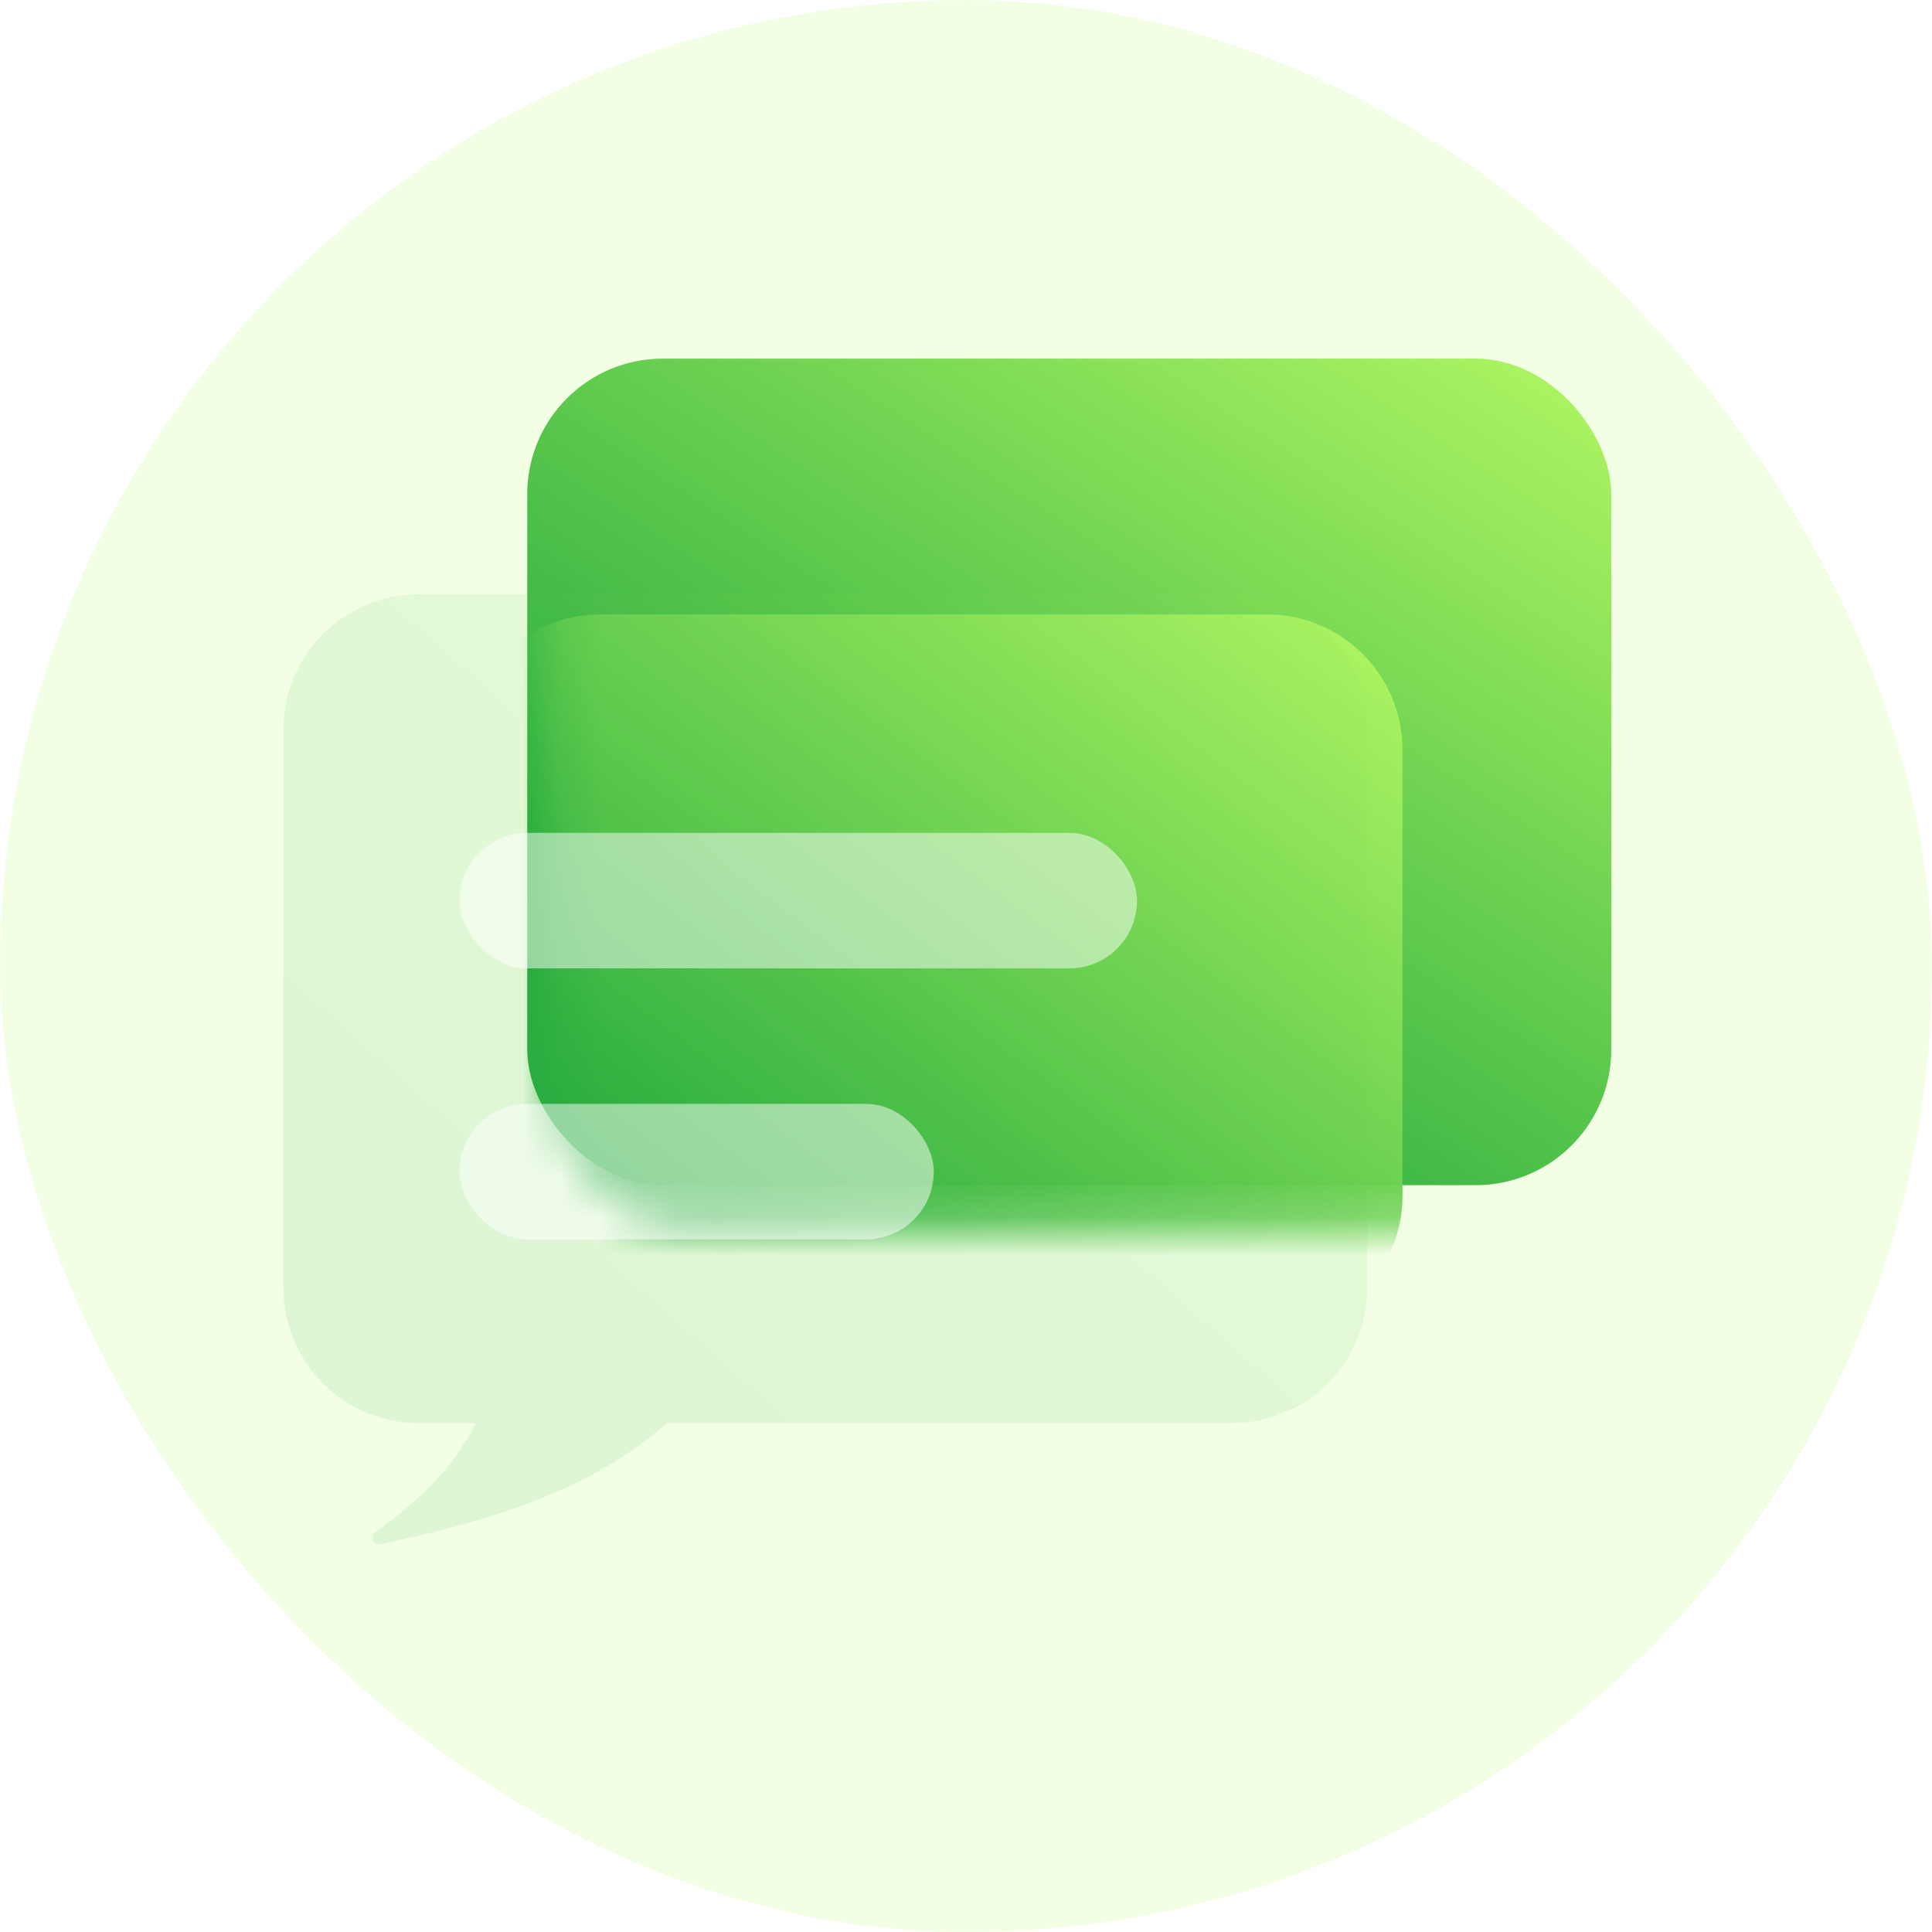 <svg width="50" height="50" viewBox="0 0 50 50" fill="none" xmlns="http://www.w3.org/2000/svg">
<rect width="50" height="50" rx="25" fill="#F3FFE5"/>
<g filter="url(#filter0_d_1_30)">
<rect x="12.593" y="10.333" width="28.054" height="21.391" rx="3.507" fill="url(#paint0_linear_1_30)"/>
</g>
<mask id="mask0_1_30" style="mask-type:alpha" maskUnits="userSpaceOnUse" x="14" y="10" width="29" height="22">
<rect x="14.279" y="10.333" width="28.054" height="21.453" rx="3.507" fill="url(#paint1_linear_1_30)"/>
</mask>
<g mask="url(#mask0_1_30)">
<g filter="url(#filter1_bd_1_30)">
<path fill-rule="evenodd" clip-rule="evenodd" d="M14.486 16.953C12.549 16.953 10.979 18.523 10.979 20.459V32.002C10.979 33.939 12.549 35.509 14.486 35.509H15.295C14.728 36.559 14.05 37.213 13.13 37.871C12.975 37.982 13.08 38.233 13.267 38.193C16.201 37.578 18.123 36.786 19.559 35.509H31.738C33.675 35.509 35.245 33.939 35.245 32.002V20.459C35.245 18.523 33.675 16.953 31.738 16.953H14.486Z" fill="url(#paint2_linear_1_30)"/>
</g>
</g>
<g filter="url(#filter2_bii_1_30)">
<path fill-rule="evenodd" clip-rule="evenodd" d="M10.84 15.379C8.903 15.379 7.333 16.948 7.333 18.885V33.325C7.333 35.261 8.903 36.831 10.84 36.831H12.323C11.646 38.089 10.829 38.853 9.709 39.642C9.552 39.752 9.657 40.002 9.845 39.963C13.313 39.248 15.571 38.328 17.253 36.831H31.881C33.817 36.831 35.387 35.261 35.387 33.325V18.885C35.387 16.948 33.817 15.379 31.881 15.379H10.84Z" fill="url(#paint3_linear_1_30)" fill-opacity="0.1"/>
</g>
<g opacity="0.5" filter="url(#filter3_b_1_30)">
<rect x="11.892" y="21.555" width="17.534" height="3.507" rx="1.753" fill="white"/>
</g>
<g opacity="0.5" filter="url(#filter4_b_1_30)">
<rect x="11.892" y="28.568" width="12.274" height="3.507" rx="1.753" fill="white"/>
</g>
<defs>
<filter id="filter0_d_1_30" x="10.84" y="6.476" width="33.665" height="27.002" filterUnits="userSpaceOnUse" color-interpolation-filters="sRGB">
<feFlood flood-opacity="0" result="BackgroundImageFix"/>
<feColorMatrix in="SourceAlpha" type="matrix" values="0 0 0 0 0 0 0 0 0 0 0 0 0 0 0 0 0 0 127 0" result="hardAlpha"/>
<feOffset dx="1.052" dy="-1.052"/>
<feGaussianBlur stdDeviation="1.403"/>
<feColorMatrix type="matrix" values="0 0 0 0 0.698 0 0 0 0 0.969 0 0 0 0 0.388 0 0 0 0.2 0"/>
<feBlend mode="normal" in2="BackgroundImageFix" result="effect1_dropShadow_1_30"/>
<feBlend mode="normal" in="SourceGraphic" in2="effect1_dropShadow_1_30" result="shape"/>
</filter>
<filter id="filter1_bd_1_30" x="7.472" y="13.446" width="31.279" height="28.258" filterUnits="userSpaceOnUse" color-interpolation-filters="sRGB">
<feFlood flood-opacity="0" result="BackgroundImageFix"/>
<feGaussianBlur in="BackgroundImageFix" stdDeviation="1.753"/>
<feComposite in2="SourceAlpha" operator="in" result="effect1_backgroundBlur_1_30"/>
<feColorMatrix in="SourceAlpha" type="matrix" values="0 0 0 0 0 0 0 0 0 0 0 0 0 0 0 0 0 0 127 0" result="hardAlpha"/>
<feOffset dx="1.052" dy="-1.052"/>
<feGaussianBlur stdDeviation="1.052"/>
<feColorMatrix type="matrix" values="0 0 0 0 0.149 0 0 0 0 0.671 0 0 0 0 0.247 0 0 0 0.5 0"/>
<feBlend mode="normal" in2="effect1_backgroundBlur_1_30" result="effect2_dropShadow_1_30"/>
<feBlend mode="normal" in="SourceGraphic" in2="effect2_dropShadow_1_30" result="shape"/>
</filter>
<filter id="filter2_bii_1_30" x="3.827" y="11.872" width="35.067" height="31.602" filterUnits="userSpaceOnUse" color-interpolation-filters="sRGB">
<feFlood flood-opacity="0" result="BackgroundImageFix"/>
<feGaussianBlur in="BackgroundImageFix" stdDeviation="1.753"/>
<feComposite in2="SourceAlpha" operator="in" result="effect1_backgroundBlur_1_30"/>
<feBlend mode="normal" in="SourceGraphic" in2="effect1_backgroundBlur_1_30" result="shape"/>
<feColorMatrix in="SourceAlpha" type="matrix" values="0 0 0 0 0 0 0 0 0 0 0 0 0 0 0 0 0 0 127 0" result="hardAlpha"/>
<feOffset dy="1.753"/>
<feGaussianBlur stdDeviation="0.877"/>
<feComposite in2="hardAlpha" operator="arithmetic" k2="-1" k3="1"/>
<feColorMatrix type="matrix" values="0 0 0 0 1 0 0 0 0 1 0 0 0 0 1 0 0 0 0.15 0"/>
<feBlend mode="normal" in2="shape" result="effect2_innerShadow_1_30"/>
<feColorMatrix in="SourceAlpha" type="matrix" values="0 0 0 0 0 0 0 0 0 0 0 0 0 0 0 0 0 0 127 0" result="hardAlpha"/>
<feOffset dy="-1.753"/>
<feGaussianBlur stdDeviation="0.877"/>
<feComposite in2="hardAlpha" operator="arithmetic" k2="-1" k3="1"/>
<feColorMatrix type="matrix" values="0 0 0 0 0.149 0 0 0 0 0.671 0 0 0 0 0.247 0 0 0 0.15 0"/>
<feBlend mode="normal" in2="effect2_innerShadow_1_30" result="effect3_innerShadow_1_30"/>
</filter>
<filter id="filter3_b_1_30" x="8.385" y="18.048" width="24.547" height="10.52" filterUnits="userSpaceOnUse" color-interpolation-filters="sRGB">
<feFlood flood-opacity="0" result="BackgroundImageFix"/>
<feGaussianBlur in="BackgroundImageFix" stdDeviation="1.753"/>
<feComposite in2="SourceAlpha" operator="in" result="effect1_backgroundBlur_1_30"/>
<feBlend mode="normal" in="SourceGraphic" in2="effect1_backgroundBlur_1_30" result="shape"/>
</filter>
<filter id="filter4_b_1_30" x="8.385" y="25.062" width="19.287" height="10.52" filterUnits="userSpaceOnUse" color-interpolation-filters="sRGB">
<feFlood flood-opacity="0" result="BackgroundImageFix"/>
<feGaussianBlur in="BackgroundImageFix" stdDeviation="1.753"/>
<feComposite in2="SourceAlpha" operator="in" result="effect1_backgroundBlur_1_30"/>
<feBlend mode="normal" in="SourceGraphic" in2="effect1_backgroundBlur_1_30" result="shape"/>
</filter>
<linearGradient id="paint0_linear_1_30" x1="40.647" y1="10.333" x2="26.677" y2="31.761" gradientUnits="userSpaceOnUse">
<stop stop-color="#B2F763"/>
<stop offset="1" stop-color="#26AB3F"/>
</linearGradient>
<linearGradient id="paint1_linear_1_30" x1="42.333" y1="10.333" x2="28.306" y2="31.786" gradientUnits="userSpaceOnUse">
<stop stop-color="#B2F763"/>
<stop offset="1" stop-color="#26AB3F"/>
</linearGradient>
<linearGradient id="paint2_linear_1_30" x1="35.245" y1="16.953" x2="20.695" y2="36.389" gradientUnits="userSpaceOnUse">
<stop stop-color="#B2F763"/>
<stop offset="1" stop-color="#26AB3F"/>
</linearGradient>
<linearGradient id="paint3_linear_1_30" x1="40.833" y1="11.42" x2="18.139" y2="37.123" gradientUnits="userSpaceOnUse">
<stop stop-color="#B2F763"/>
<stop offset="1" stop-color="#26AB3F"/>
</linearGradient>
</defs>
</svg>
